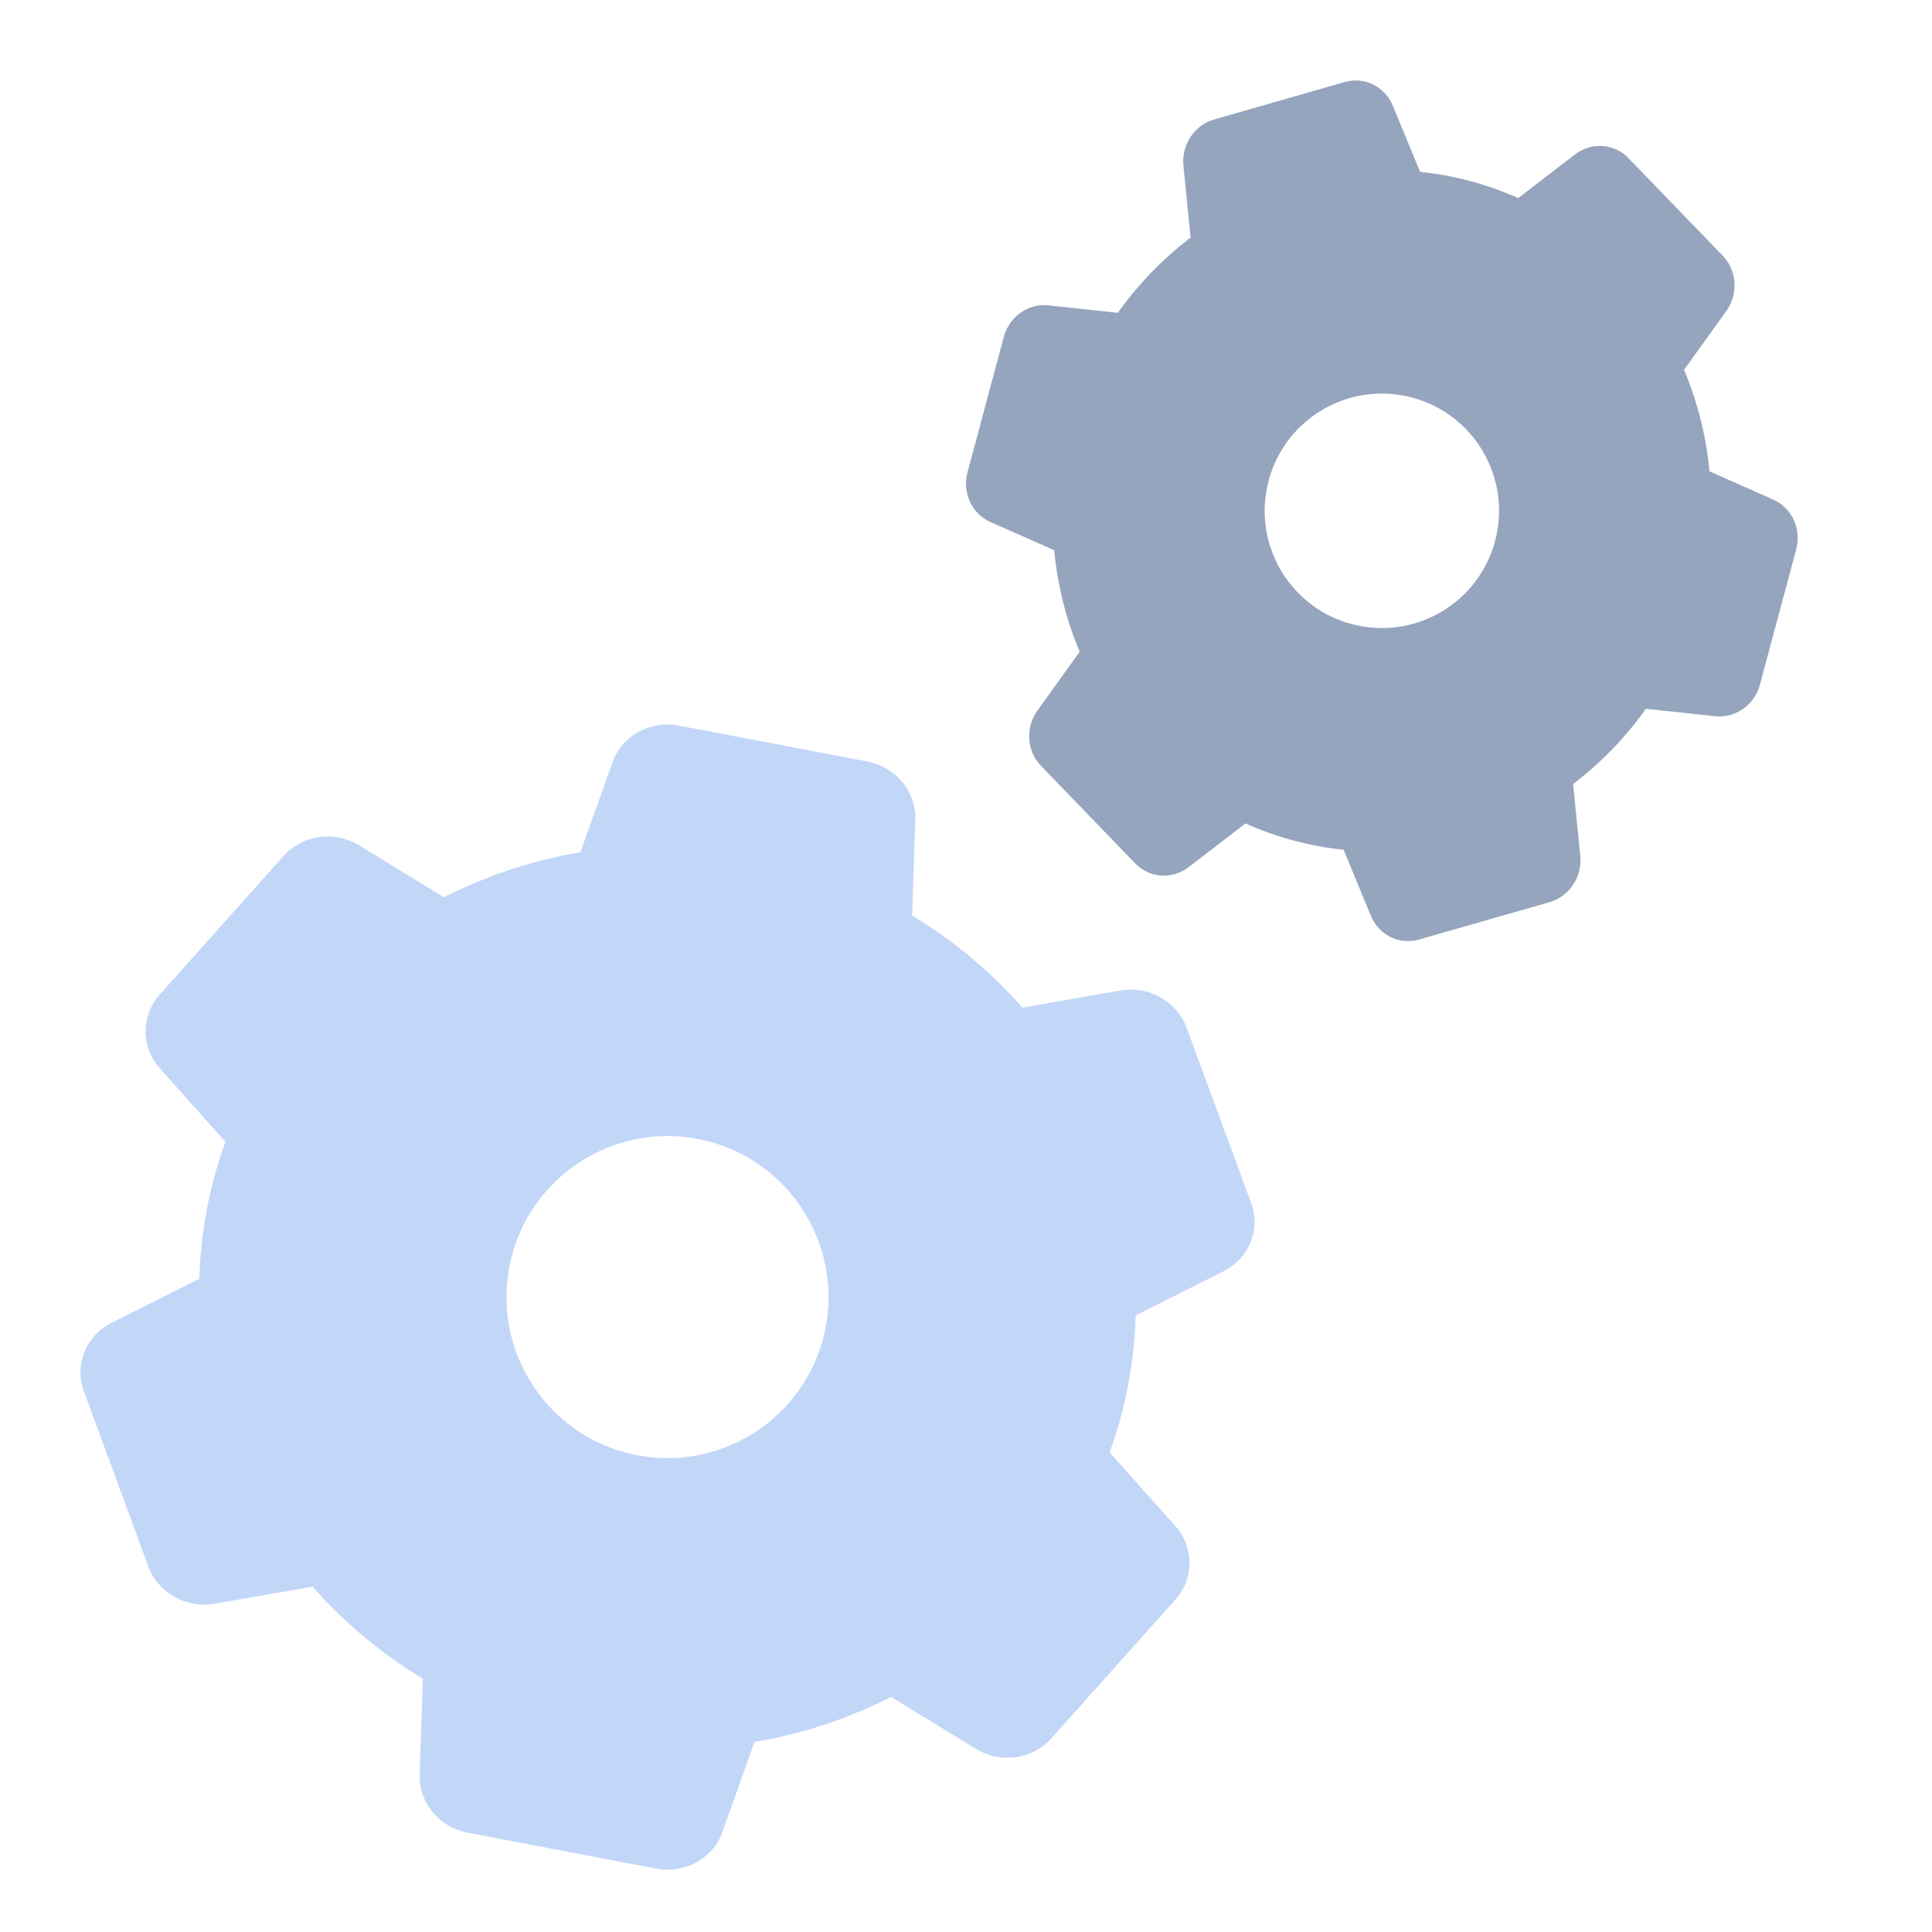 <svg width="24" height="24" viewBox="0 0 24 24" fill="none" xmlns="http://www.w3.org/2000/svg">
<path fill-rule="evenodd" clip-rule="evenodd" d="M7.611 9.464C7.728 9.138 8.076 8.946 8.43 9.013L10.775 9.46C11.129 9.528 11.382 9.834 11.37 10.181L11.33 11.372C11.85 11.686 12.311 12.073 12.701 12.517L13.917 12.304C14.27 12.242 14.621 12.44 14.741 12.768L15.542 14.943C15.662 15.272 15.517 15.633 15.2 15.792L14.108 16.34C14.1 16.625 14.069 16.914 14.014 17.204C13.959 17.493 13.881 17.773 13.784 18.042L14.597 18.953C14.834 19.218 14.836 19.607 14.603 19.868L13.059 21.596C12.826 21.857 12.427 21.912 12.121 21.724L11.069 21.079C10.543 21.348 9.972 21.539 9.373 21.639L8.972 22.762C8.856 23.088 8.508 23.28 8.153 23.213L5.809 22.766C5.455 22.698 5.202 22.392 5.213 22.046L5.253 20.854C4.734 20.54 4.273 20.153 3.883 19.71L2.667 19.922C2.314 19.984 1.963 19.787 1.842 19.458L1.042 17.283C0.921 16.954 1.067 16.594 1.384 16.434L2.476 15.887C2.484 15.601 2.515 15.312 2.57 15.023C2.625 14.733 2.703 14.453 2.8 14.184L1.987 13.273C1.75 13.009 1.748 12.62 1.981 12.359L3.525 10.63C3.758 10.369 4.157 10.315 4.463 10.502L5.515 11.147C6.041 10.878 6.612 10.688 7.21 10.587L7.611 9.464ZM7.774 18.045C8.841 18.331 9.938 17.698 10.224 16.631C10.51 15.564 9.877 14.467 8.81 14.181C7.743 13.895 6.646 14.528 6.36 15.595C6.074 16.662 6.707 17.759 7.774 18.045Z" fill="#C2D6F8"/>
<path fill-rule="evenodd" clip-rule="evenodd" d="M12.302 6.484C12.072 6.382 11.951 6.119 12.019 5.866L12.469 4.187C12.536 3.934 12.772 3.766 13.023 3.793L13.886 3.886C14.142 3.526 14.448 3.212 14.79 2.952L14.701 2.058C14.675 1.798 14.837 1.554 15.082 1.484L16.704 1.019C16.949 0.949 17.203 1.074 17.302 1.313L17.641 2.135C17.848 2.156 18.056 2.194 18.264 2.249C18.471 2.305 18.67 2.376 18.86 2.461L19.564 1.919C19.769 1.762 20.052 1.781 20.229 1.964L21.401 3.177C21.578 3.361 21.597 3.653 21.444 3.865L20.92 4.594C21.087 4.991 21.195 5.416 21.236 5.855L22.03 6.207C22.26 6.309 22.381 6.572 22.313 6.825L21.863 8.503C21.796 8.757 21.56 8.924 21.308 8.897L20.446 8.805C20.19 9.165 19.884 9.479 19.542 9.739L19.631 10.633C19.657 10.892 19.495 11.136 19.25 11.207L17.628 11.671C17.383 11.742 17.129 11.617 17.03 11.378L16.691 10.556C16.484 10.535 16.276 10.497 16.068 10.441C15.861 10.386 15.662 10.315 15.472 10.229L14.767 10.771C14.562 10.929 14.28 10.91 14.103 10.727L12.931 9.513C12.754 9.33 12.735 9.038 12.888 8.826L13.412 8.096C13.245 7.7 13.137 7.275 13.096 6.835L12.302 6.484ZM18.572 6.722C18.78 5.946 18.32 5.147 17.543 4.939C16.766 4.731 15.968 5.192 15.76 5.969C15.552 6.745 16.012 7.544 16.789 7.752C17.566 7.96 18.364 7.499 18.572 6.722Z" fill="#96A5BE"/>
</svg>
